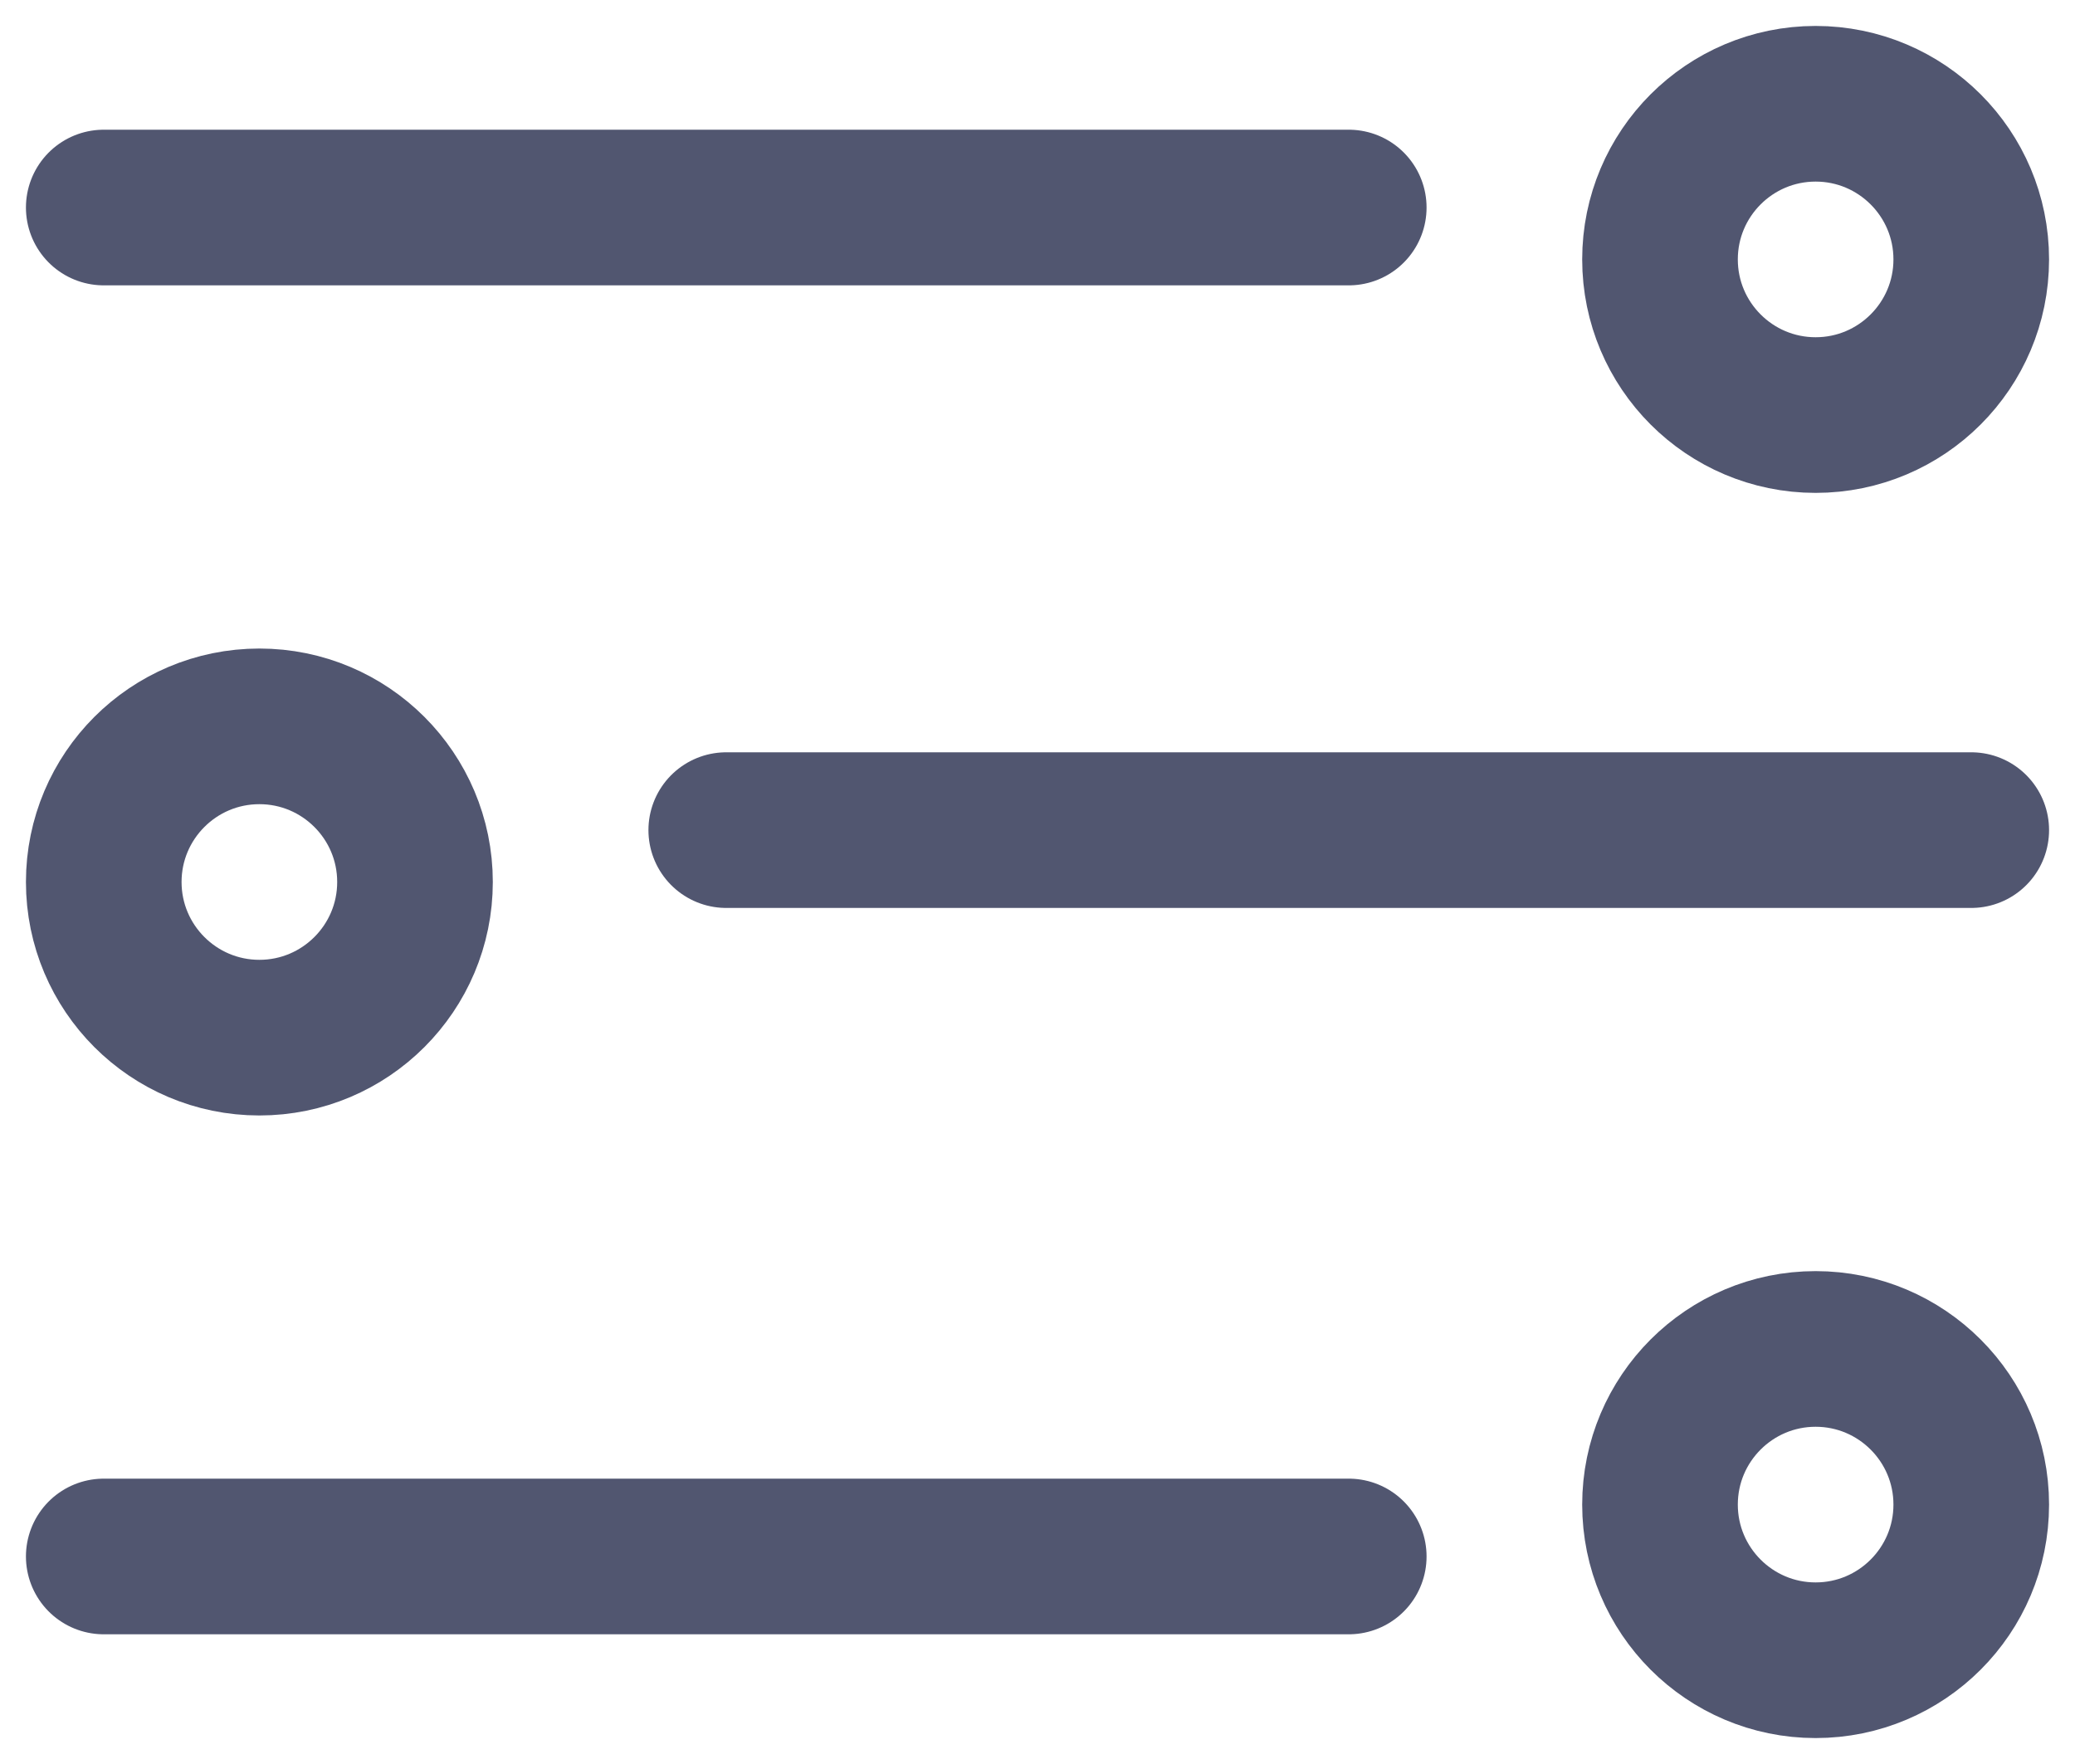 <svg width="20" height="17" viewBox="0 0 20 17" fill="none" xmlns="http://www.w3.org/2000/svg">
<path d="M1 2H13" stroke="#515670" stroke-width="1.5" stroke-linecap="round" stroke-linejoin="round"/>
<path d="M17.5 4C18.328 4 19 3.328 19 2.5C19 1.672 18.328 1 17.5 1C16.672 1 16 1.672 16 2.5C16 3.328 16.672 4 17.5 4Z" stroke="#515670" stroke-width="1.5" stroke-linecap="round" stroke-linejoin="round"/>
<path d="M19 8H7" stroke="#515670" stroke-width="1.5" stroke-linecap="round" stroke-linejoin="round"/>
<path d="M2.5 10C3.328 10 4 9.328 4 8.5C4 7.672 3.328 7 2.5 7C1.672 7 1 7.672 1 8.5C1 9.328 1.672 10 2.5 10Z" stroke="#515670" stroke-width="1.5" stroke-linecap="round" stroke-linejoin="round"/>
<path d="M1 15H13" stroke="#515670" stroke-width="1.5" stroke-linecap="round" stroke-linejoin="round"/>
<path d="M17.5 16C18.328 16 19 15.328 19 14.5C19 13.672 18.328 13 17.5 13C16.672 13 16 13.672 16 14.5C16 15.328 16.672 16 17.5 16Z" stroke="#515670" stroke-width="1.5" stroke-linecap="round" stroke-linejoin="round"/>
</svg>

